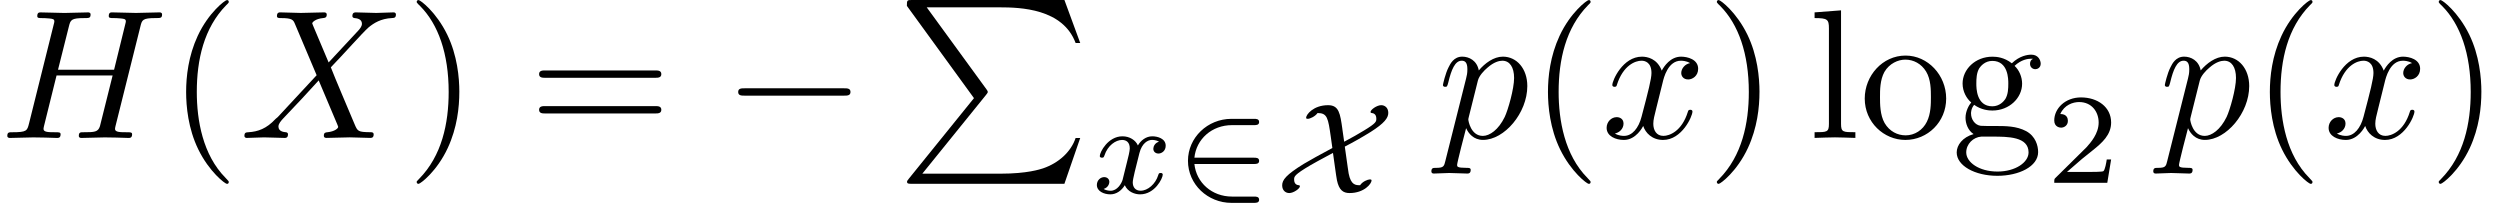 <svg width="18.193em" height="1.476em" style="vertical-align:-0em" version="1.1" viewBox="0 -17.582 216.69 17.582" xmlns="http://www.w3.org/2000/svg"><g id="kPB_a" transform="scale(1.6)"><g transform="scale(1 -1)"><path d="m7.598 9.552c0.089 0.358 0.109 0.458 0.837 0.458 0.259 0 0.338 0 0.338 0.199 0 0.109-0.11 0.109-0.139 0.109-0.279 0-0.996-0.03-1.275-0.03-0.289 0-0.996 0.03-1.285 0.03-0.08 0-0.189 0-0.189-0.199 0-0.11 0.089-0.11 0.279-0.11 0.02 0 0.209 0 0.378-0.02 0.179-0.02 0.269-0.03 0.269-0.159 0-0.04-0.01-0.06-0.04-0.189l-0.597-2.43h-3.038l0.588 2.34c0.09 0.358 0.12 0.458 0.837 0.458 0.259 0 0.339 0 0.339 0.199 0 0.109-0.11 0.109-0.139 0.109-0.279 0-0.996-0.03-1.275-0.03-0.289 0-0.996 0.03-1.285 0.03-0.08 0-0.189 0-0.189-0.199 0-0.11 0.09-0.11 0.279-0.11 0.02 0 0.209 0 0.378-0.02 0.179-0.02 0.269-0.03 0.269-0.159 0-0.04-0.01-0.07-0.04-0.189l-1.334-5.348c-0.1-0.388-0.119-0.468-0.906-0.468-0.179 0-0.269 0-0.269-0.199 0-0.11 0.119-0.11 0.139-0.11 0.279 0 0.986 0.03 1.265 0.03 0.209 0 0.428-0.01 0.637-0.01 0.219 0 0.438-0.02 0.647-0.02 0.08 0 0.199 0 0.199 0.199 0 0.11-0.089 0.11-0.279 0.11-0.368 0-0.647 0-0.647 0.179 0 0.06 0.02 0.11 0.03 0.169l0.677 2.729h3.038c-0.418-1.653-0.647-2.599-0.687-2.748-0.1-0.319-0.289-0.329-0.906-0.329-0.149 0-0.239 0-0.239-0.199 0-0.11 0.12-0.11 0.139-0.11 0.279 0 0.986 0.03 1.265 0.03 0.209 0 0.428-0.01 0.637-0.01 0.219 0 0.438-0.02 0.647-0.02 0.08 0 0.199 0 0.199 0.199 0 0.11-0.09 0.11-0.279 0.11-0.368 0-0.647 0-0.647 0.179 0 0.06 0.02 0.11 0.03 0.169l1.344 5.378z"/><path d="m12.387 1.127c0 0.03 0 0.05-0.169 0.219-1.245 1.255-1.563 3.137-1.563 4.661 0 1.733 0.378 3.466 1.603 4.71 0.129 0.119 0.129 0.139 0.129 0.169 0 0.07-0.04 0.099-0.1 0.099-0.099 0-0.996-0.677-1.583-1.942-0.508-1.095-0.627-2.201-0.627-3.037 0-0.777 0.109-1.982 0.657-3.107 0.598-1.225 1.454-1.872 1.553-1.872 0.06 0 0.1 0.03 0.1 0.1z"/><path d="m17.795 7.61-0.837 1.982c-0.03 0.08-0.05 0.119-0.05 0.129 0 0.06 0.169 0.249 0.588 0.289 0.099 0.01 0.199 0.02 0.199 0.189 0 0.119-0.119 0.119-0.149 0.119-0.408 0-0.837-0.03-1.255-0.03-0.249 0-0.867 0.03-1.115 0.03-0.06 0-0.179 0-0.179-0.199 0-0.11 0.1-0.11 0.229-0.11 0.598 0 0.657-0.099 0.747-0.318l1.175-2.778-2.101-2.261-0.129-0.11c-0.488-0.528-0.956-0.687-1.464-0.717-0.129-0.01-0.219-0.01-0.219-0.199 0-0.01 0-0.11 0.13-0.11 0.299 0 0.627 0.03 0.936 0.03 0.368 0 0.757-0.03 1.115-0.03 0.06 0 0.179 0 0.179 0.199 0 0.1-0.1 0.11-0.119 0.11-0.09 0.01-0.398 0.03-0.398 0.309 0 0.159 0.149 0.319 0.269 0.448l1.016 1.075 0.896 0.976 1.006-2.38c0.04-0.109 0.05-0.119 0.05-0.139 0-0.08-0.189-0.249-0.578-0.289-0.109-0.01-0.199-0.02-0.199-0.189 0-0.119 0.11-0.119 0.149-0.119 0.279 0 0.976 0.03 1.255 0.03 0.249 0 0.857-0.03 1.106-0.03 0.07 0 0.189 0 0.189 0.189 0 0.12-0.1 0.12-0.179 0.12-0.667 0.01-0.687 0.04-0.856 0.438-0.388 0.926-1.056 2.48-1.285 3.077 0.677 0.697 1.723 1.882 2.042 2.161 0.289 0.239 0.667 0.478 1.265 0.508 0.129 0.01 0.219 0.01 0.219 0.199 0 0.01 0 0.109-0.129 0.109-0.299 0-0.627-0.03-0.936-0.03-0.368 0-0.747 0.03-1.105 0.03-0.06 0-0.189 0-0.189-0.199 0-0.07 0.05-0.1 0.12-0.11 0.09-0.01 0.398-0.03 0.398-0.308 0-0.14-0.11-0.269-0.189-0.359l-1.613-1.733z"/><path d="m24.879 6.007c0 0.777-0.11 1.982-0.657 3.107-0.597 1.225-1.454 1.872-1.553 1.872-0.06 0-0.1-0.04-0.1-0.099 0-0.03 0-0.05 0.189-0.229 0.976-0.986 1.543-2.569 1.543-4.651 0-1.703-0.368-3.456-1.603-4.71-0.13-0.12-0.13-0.14-0.13-0.169 0-0.06 0.04-0.1 0.1-0.1 0.1 0 0.996 0.677 1.583 1.942 0.508 1.096 0.627 2.201 0.627 3.038z"/><path d="m35.483 6.774c0.149 0 0.339 0 0.339 0.199s-0.189 0.199-0.329 0.199h-5.965c-0.139 0-0.328 0-0.328-0.199s0.189-0.199 0.338-0.199h5.945zm0.01-1.932c0.139 0 0.329 0 0.329 0.199 0 0.199-0.189 0.199-0.339 0.199h-5.945c-0.149 0-0.338 0-0.338-0.199 0-0.199 0.189-0.199 0.328-0.199h5.965z"/><path d="m45.722 5.807c0.169 0 0.349 0 0.349 0.199 0 0.199-0.179 0.199-0.349 0.199h-5.388c-0.169 0-0.348 0-0.348-0.199 0-0.199 0.179-0.199 0.348-0.199h5.388z"/><path d="m52.76 5.671-3.535-4.372c-0.08-0.099-0.09-0.119-0.09-0.159 0-0.109 0.09-0.109 0.269-0.109h8.256l0.856 2.48h-0.249c-0.249-0.747-0.916-1.354-1.763-1.643-0.159-0.05-0.847-0.289-2.31-0.289h-4.232l3.456 4.272c0.07 0.089 0.09 0.119 0.09 0.159 0 0.04-0.01 0.05-0.07 0.14l-3.237 4.441h3.944c1.135 0 3.426-0.07 4.123-1.932h0.249l-0.856 2.33h-8.256c-0.269 0-0.279-0.01-0.279-0.319l3.635-4.999z"/><path d="m60.82 1.267c-0.07-0.237-0.3-0.613-0.655-0.613-0.021 0-0.23 0-0.377 0.098 0.286 0.091 0.307 0.342 0.307 0.383 0 0.153-0.119 0.258-0.279 0.258-0.195 0-0.397-0.167-0.397-0.425 0-0.348 0.39-0.509 0.732-0.509 0.321 0 0.607 0.202 0.781 0.495 0.167-0.37 0.551-0.495 0.829-0.495 0.802 0 1.227 0.871 1.227 1.067 0 0.091-0.091 0.091-0.112 0.091-0.098 0-0.105-0.035-0.133-0.118-0.147-0.481-0.565-0.843-0.955-0.843-0.279 0-0.425 0.188-0.425 0.453 0 0.181 0.167 0.816 0.362 1.589 0.139 0.537 0.453 0.711 0.683 0.711 0.014 0 0.23 0 0.377-0.098-0.223-0.063-0.307-0.258-0.307-0.383 0-0.153 0.118-0.258 0.279-0.258s0.391 0.132 0.391 0.425c0 0.391-0.446 0.509-0.725 0.509-0.349 0-0.627-0.23-0.781-0.495-0.125 0.286-0.446 0.495-0.837 0.495-0.781 0-1.227-0.858-1.227-1.067 0-0.091 0.098-0.091 0.118-0.091 0.091 0 0.098 0.028 0.133 0.118 0.174 0.544 0.613 0.843 0.955 0.843 0.23 0 0.418-0.125 0.418-0.46 0-0.139-0.084-0.488-0.147-0.725l-0.237-0.955z"/><path d="m67.931 2.104c0.112 0 0.279 0 0.279 0.167 0 0.174-0.16 0.174-0.279 0.174h-3.228c0.104 1.011 0.948 1.764 2.036 1.764h1.192c0.112 0 0.279 0 0.279 0.167 0 0.174-0.16 0.174-0.279 0.174h-1.22c-1.297 0-2.356-1.018-2.356-2.273 0-1.282 1.074-2.279 2.356-2.279h1.22c0.112 0 0.279 0 0.279 0.167 0 0.174-0.16 0.174-0.279 0.174h-1.192c-1.087 0-1.931 0.753-2.036 1.764h3.228zm4.79 1.889c-0.119 0.843-0.181 1.297-0.774 1.297-0.795 0-1.192-0.509-1.192-0.683 0-0.056 0.063-0.056 0.091-0.056 0.118 0 0.397 0.125 0.53 0.314 0.53 0 0.572-0.272 0.718-1.297l0.084-0.599c-0.711-0.383-1.164-0.627-1.548-0.858-0.962-0.593-1.171-0.872-1.171-1.164 0-0.286 0.195-0.418 0.383-0.418 0.237 0 0.578 0.244 0.578 0.369 0 0.049-0.049 0.056-0.063 0.056-0.07 0.007-0.251 0.035-0.251 0.307 0 0.16 0 0.258 0.906 0.788 0.216 0.126 0.37 0.209 1.199 0.655 0.042-0.265 0.174-1.29 0.216-1.485 0.112-0.523 0.328-0.69 0.683-0.69 0.795 0 1.192 0.509 1.192 0.683 0 0.056-0.063 0.056-0.091 0.056-0.112 0-0.398-0.112-0.53-0.314-0.237 0-0.495 0-0.62 0.634-0.035 0.181-0.021 0.167-0.209 1.457 0.474 0.244 0.941 0.509 1.401 0.795 0.746 0.474 0.955 0.76 0.955 1.032 0 0.286-0.195 0.418-0.383 0.418-0.237 0-0.579-0.244-0.579-0.369 0-0.049 0.049-0.056 0.063-0.056 0.07-0.007 0.251-0.035 0.251-0.307 0-0.153 0-0.237-0.669-0.641-0.313-0.195-0.634-0.37-1.073-0.607l-0.098 0.683z"/><path d="m78.309 2.302c-0.08-0.338-0.1-0.408-0.538-0.408-0.119 0-0.229 0-0.229-0.189 0-0.08 0.05-0.119 0.13-0.119 0.269 0 0.557 0.03 0.836 0.03 0.329 0 0.667-0.03 0.986-0.03 0.05 0 0.179 0 0.179 0.199 0 0.11-0.1 0.11-0.239 0.11-0.498 0-0.498 0.07-0.498 0.159 0 0.119 0.418 1.742 0.488 1.992 0.129-0.289 0.408-0.637 0.916-0.637 1.155 0 2.4 1.454 2.4 2.918 0 0.936-0.568 1.593-1.324 1.593-0.498 0-0.976-0.358-1.305-0.747-0.1 0.538-0.528 0.747-0.896 0.747-0.458 0-0.647-0.388-0.737-0.568-0.179-0.339-0.309-0.936-0.309-0.966 0-0.1 0.1-0.1 0.119-0.1 0.1 0 0.11 0.01 0.169 0.229 0.169 0.707 0.368 1.185 0.727 1.185 0.169 0 0.309-0.08 0.309-0.458 0-0.229-0.03-0.338-0.07-0.508l-1.115-4.432zm1.753 4.322c0.07 0.269 0.338 0.547 0.518 0.697 0.348 0.309 0.637 0.378 0.807 0.378 0.398 0 0.637-0.348 0.637-0.936 0-0.588-0.328-1.733-0.508-2.111-0.338-0.697-0.817-1.026-1.185-1.026-0.657 0-0.787 0.827-0.787 0.886 0 0.02 0 0.04 0.03 0.159l0.488 1.952z"/><path d="m86.169 1.127c0 0.03 0 0.05-0.169 0.219-1.245 1.255-1.563 3.137-1.563 4.661 0 1.733 0.378 3.466 1.603 4.71 0.129 0.119 0.129 0.139 0.129 0.169 0 0.07-0.04 0.099-0.1 0.099-0.099 0-0.996-0.677-1.583-1.942-0.508-1.095-0.627-2.201-0.627-3.037 0-0.777 0.109-1.982 0.657-3.107 0.598-1.225 1.454-1.872 1.553-1.872 0.06 0 0.1 0.03 0.1 0.1z"/><path d="m90.074 6.524c0.06 0.259 0.289 1.175 0.986 1.175 0.05 0 0.289 0 0.498-0.129-0.279-0.05-0.478-0.299-0.478-0.538 0-0.159 0.11-0.348 0.378-0.348 0.219 0 0.538 0.179 0.538 0.578 0 0.518-0.588 0.657-0.926 0.657-0.578 0-0.926-0.528-1.046-0.757-0.249 0.657-0.787 0.757-1.075 0.757-1.036 0-1.603-1.285-1.603-1.533 0-0.1 0.1-0.1 0.119-0.1 0.08 0 0.11 0.02 0.13 0.11 0.338 1.056 0.996 1.304 1.334 1.304 0.189 0 0.538-0.09 0.538-0.667 0-0.309-0.169-0.976-0.538-2.37-0.159-0.618-0.508-1.036-0.946-1.036-0.06 0-0.289 0-0.498 0.129 0.249 0.05 0.468 0.259 0.468 0.538 0 0.269-0.219 0.348-0.368 0.348-0.299 0-0.548-0.259-0.548-0.578 0-0.458 0.498-0.657 0.936-0.657 0.657 0 1.016 0.697 1.046 0.757 0.119-0.368 0.478-0.757 1.075-0.757 1.026 0 1.593 1.285 1.593 1.534 0 0.1-0.09 0.1-0.119 0.1-0.09 0-0.11-0.04-0.13-0.11-0.328-1.066-1.006-1.304-1.324-1.304-0.388 0-0.548 0.318-0.548 0.657 0 0.219 0.06 0.438 0.169 0.876l0.339 1.364z"/><path d="m95.319 6.007c0 0.777-0.11 1.982-0.657 3.107-0.598 1.225-1.454 1.872-1.553 1.872-0.06 0-0.1-0.04-0.1-0.099 0-0.03 0-0.05 0.189-0.229 0.976-0.986 1.543-2.569 1.543-4.651 0-1.703-0.368-3.456-1.603-4.71-0.13-0.12-0.13-0.14-0.13-0.169 0-0.06 0.04-0.1 0.1-0.1 0.1 0 0.996 0.677 1.583 1.942 0.508 1.096 0.627 2.201 0.627 3.038z"/><path d="m99.738 10.428-1.434-0.11v-0.309c0.697 0 0.777-0.07 0.777-0.557v-5.178c0-0.448-0.109-0.448-0.777-0.448v-0.309c0.328 0.01 0.856 0.03 1.105 0.03 0.249 0 0.737-0.02 1.105-0.03v0.309c-0.667 0-0.777 0-0.777 0.448v6.154zm5.695-4.78c0 1.275-0.996 2.33-2.201 2.33-1.245 0-2.211-1.086-2.211-2.33 0-1.285 1.036-2.241 2.201-2.241 1.205 0 2.211 0.976 2.211 2.241zm-2.201-1.992c-0.428 0-0.867 0.209-1.135 0.667-0.249 0.438-0.249 1.046-0.249 1.404 0 0.388 0 0.926 0.239 1.364 0.269 0.458 0.737 0.667 1.135 0.667 0.438 0 0.866-0.219 1.125-0.647 0.259-0.428 0.259-1.006 0.259-1.384 0-0.359 0-0.897-0.219-1.335-0.219-0.448-0.657-0.737-1.155-0.737zm4.702 1.573c-0.867 0-0.867 0.996-0.867 1.225 0 0.269 0.01 0.588 0.159 0.837 0.08 0.119 0.309 0.398 0.707 0.398 0.866 0 0.866-0.996 0.866-1.225 0-0.269-0.01-0.587-0.159-0.837-0.08-0.12-0.309-0.398-0.707-0.398zm-1.155-0.388c0 0.04 0 0.269 0.169 0.468 0.388-0.279 0.796-0.309 0.986-0.309 0.926 0 1.613 0.687 1.613 1.454 0 0.368-0.159 0.737-0.408 0.966 0.359 0.338 0.717 0.388 0.897 0.388 0.02 0 0.07 0 0.099-0.01-0.109-0.04-0.159-0.149-0.159-0.269 0-0.169 0.13-0.289 0.289-0.289 0.1 0 0.289 0.07 0.289 0.299 0 0.169-0.12 0.488-0.508 0.488-0.199 0-0.637-0.06-1.056-0.468-0.418 0.329-0.836 0.358-1.055 0.358-0.926 0-1.613-0.687-1.613-1.454 0-0.438 0.219-0.817 0.468-1.026-0.129-0.149-0.309-0.478-0.309-0.827 0-0.308 0.129-0.687 0.438-0.886-0.598-0.169-0.916-0.598-0.916-0.996 0-0.717 0.986-1.265 2.201-1.265 1.175 0 2.211 0.508 2.211 1.285 0 0.349-0.139 0.857-0.647 1.135-0.528 0.279-1.105 0.279-1.713 0.279-0.249 0-0.677 0-0.747 0.01-0.319 0.04-0.528 0.349-0.528 0.667zm1.434-3.147c-1.006 0-1.693 0.508-1.693 1.036 0 0.458 0.379 0.827 0.817 0.857h0.588c0.856 0 1.972 0 1.972-0.857 0-0.537-0.707-1.036-1.683-1.036z"/><path d="m114.37 2.35h-0.237c-0.021-0.153-0.091-0.565-0.181-0.634-0.056-0.042-0.593-0.042-0.69-0.042h-1.283c0.732 0.648 0.976 0.843 1.394 1.171 0.516 0.411 0.997 0.843 0.997 1.506 0 0.844-0.739 1.36-1.632 1.36-0.864 0-1.45-0.607-1.45-1.248 0-0.355 0.3-0.39 0.37-0.39 0.167 0 0.369 0.118 0.369 0.369 0 0.126-0.049 0.37-0.411 0.37 0.216 0.495 0.69 0.648 1.018 0.648 0.697 0 1.06-0.544 1.06-1.108 0-0.606-0.432-1.087-0.655-1.338l-1.68-1.659c-0.07-0.063-0.07-0.077-0.07-0.272h2.872l0.209 1.269z"/><path d="m117.42 2.302c-0.08-0.338-0.1-0.408-0.538-0.408-0.119 0-0.229 0-0.229-0.189 0-0.08 0.05-0.119 0.13-0.119 0.269 0 0.557 0.03 0.836 0.03 0.329 0 0.667-0.03 0.986-0.03 0.05 0 0.179 0 0.179 0.199 0 0.11-0.1 0.11-0.239 0.11-0.498 0-0.498 0.07-0.498 0.159 0 0.119 0.418 1.742 0.488 1.992 0.129-0.289 0.408-0.637 0.916-0.637 1.155 0 2.4 1.454 2.4 2.918 0 0.936-0.568 1.593-1.324 1.593-0.498 0-0.976-0.358-1.305-0.747-0.1 0.538-0.528 0.747-0.896 0.747-0.458 0-0.647-0.388-0.737-0.568-0.179-0.339-0.309-0.936-0.309-0.966 0-0.1 0.1-0.1 0.119-0.1 0.1 0 0.11 0.01 0.169 0.229 0.169 0.707 0.368 1.185 0.727 1.185 0.169 0 0.309-0.08 0.309-0.458 0-0.229-0.03-0.338-0.07-0.508l-1.115-4.432zm1.753 4.322c0.07 0.269 0.338 0.547 0.518 0.697 0.348 0.309 0.637 0.378 0.807 0.378 0.398 0 0.637-0.348 0.637-0.936 0-0.588-0.328-1.733-0.508-2.111-0.338-0.697-0.817-1.026-1.185-1.026-0.657 0-0.787 0.827-0.787 0.886 0 0.02 0 0.04 0.03 0.159l0.488 1.952z"/><path d="m125.28 1.127c0 0.03 0 0.05-0.169 0.219-1.245 1.255-1.563 3.137-1.563 4.661 0 1.733 0.378 3.466 1.603 4.71 0.129 0.119 0.129 0.139 0.129 0.169 0 0.07-0.04 0.099-0.1 0.099-0.099 0-0.996-0.677-1.583-1.942-0.508-1.095-0.627-2.201-0.627-3.037 0-0.777 0.109-1.982 0.657-3.107 0.598-1.225 1.454-1.872 1.553-1.872 0.06 0 0.1 0.03 0.1 0.1z"/><path d="m129.19 6.524c0.06 0.259 0.289 1.175 0.986 1.175 0.05 0 0.289 0 0.498-0.129-0.279-0.05-0.478-0.299-0.478-0.538 0-0.159 0.11-0.348 0.378-0.348 0.219 0 0.538 0.179 0.538 0.578 0 0.518-0.588 0.657-0.926 0.657-0.578 0-0.926-0.528-1.046-0.757-0.249 0.657-0.787 0.757-1.075 0.757-1.036 0-1.603-1.285-1.603-1.533 0-0.1 0.1-0.1 0.119-0.1 0.08 0 0.11 0.02 0.13 0.11 0.338 1.056 0.996 1.304 1.334 1.304 0.189 0 0.538-0.09 0.538-0.667 0-0.309-0.169-0.976-0.538-2.37-0.159-0.618-0.508-1.036-0.946-1.036-0.06 0-0.289 0-0.498 0.129 0.249 0.05 0.468 0.259 0.468 0.538 0 0.269-0.219 0.348-0.368 0.348-0.299 0-0.548-0.259-0.548-0.578 0-0.458 0.498-0.657 0.936-0.657 0.657 0 1.016 0.697 1.046 0.757 0.119-0.368 0.478-0.757 1.075-0.757 1.026 0 1.593 1.285 1.593 1.534 0 0.1-0.09 0.1-0.119 0.1-0.09 0-0.11-0.04-0.13-0.11-0.328-1.066-1.006-1.304-1.324-1.304-0.388 0-0.548 0.318-0.548 0.657 0 0.219 0.06 0.438 0.169 0.876l0.339 1.364z"/><path d="m134.43 6.007c0 0.777-0.11 1.982-0.657 3.107-0.598 1.225-1.454 1.872-1.553 1.872-0.06 0-0.1-0.04-0.1-0.099 0-0.03 0-0.05 0.189-0.229 0.976-0.986 1.543-2.569 1.543-4.651 0-1.703-0.368-3.456-1.603-4.71-0.13-0.12-0.13-0.14-0.13-0.169 0-0.06 0.04-0.1 0.1-0.1 0.1 0 0.996 0.677 1.583 1.942 0.508 1.096 0.627 2.201 0.627 3.038z"/></g></g></svg>
